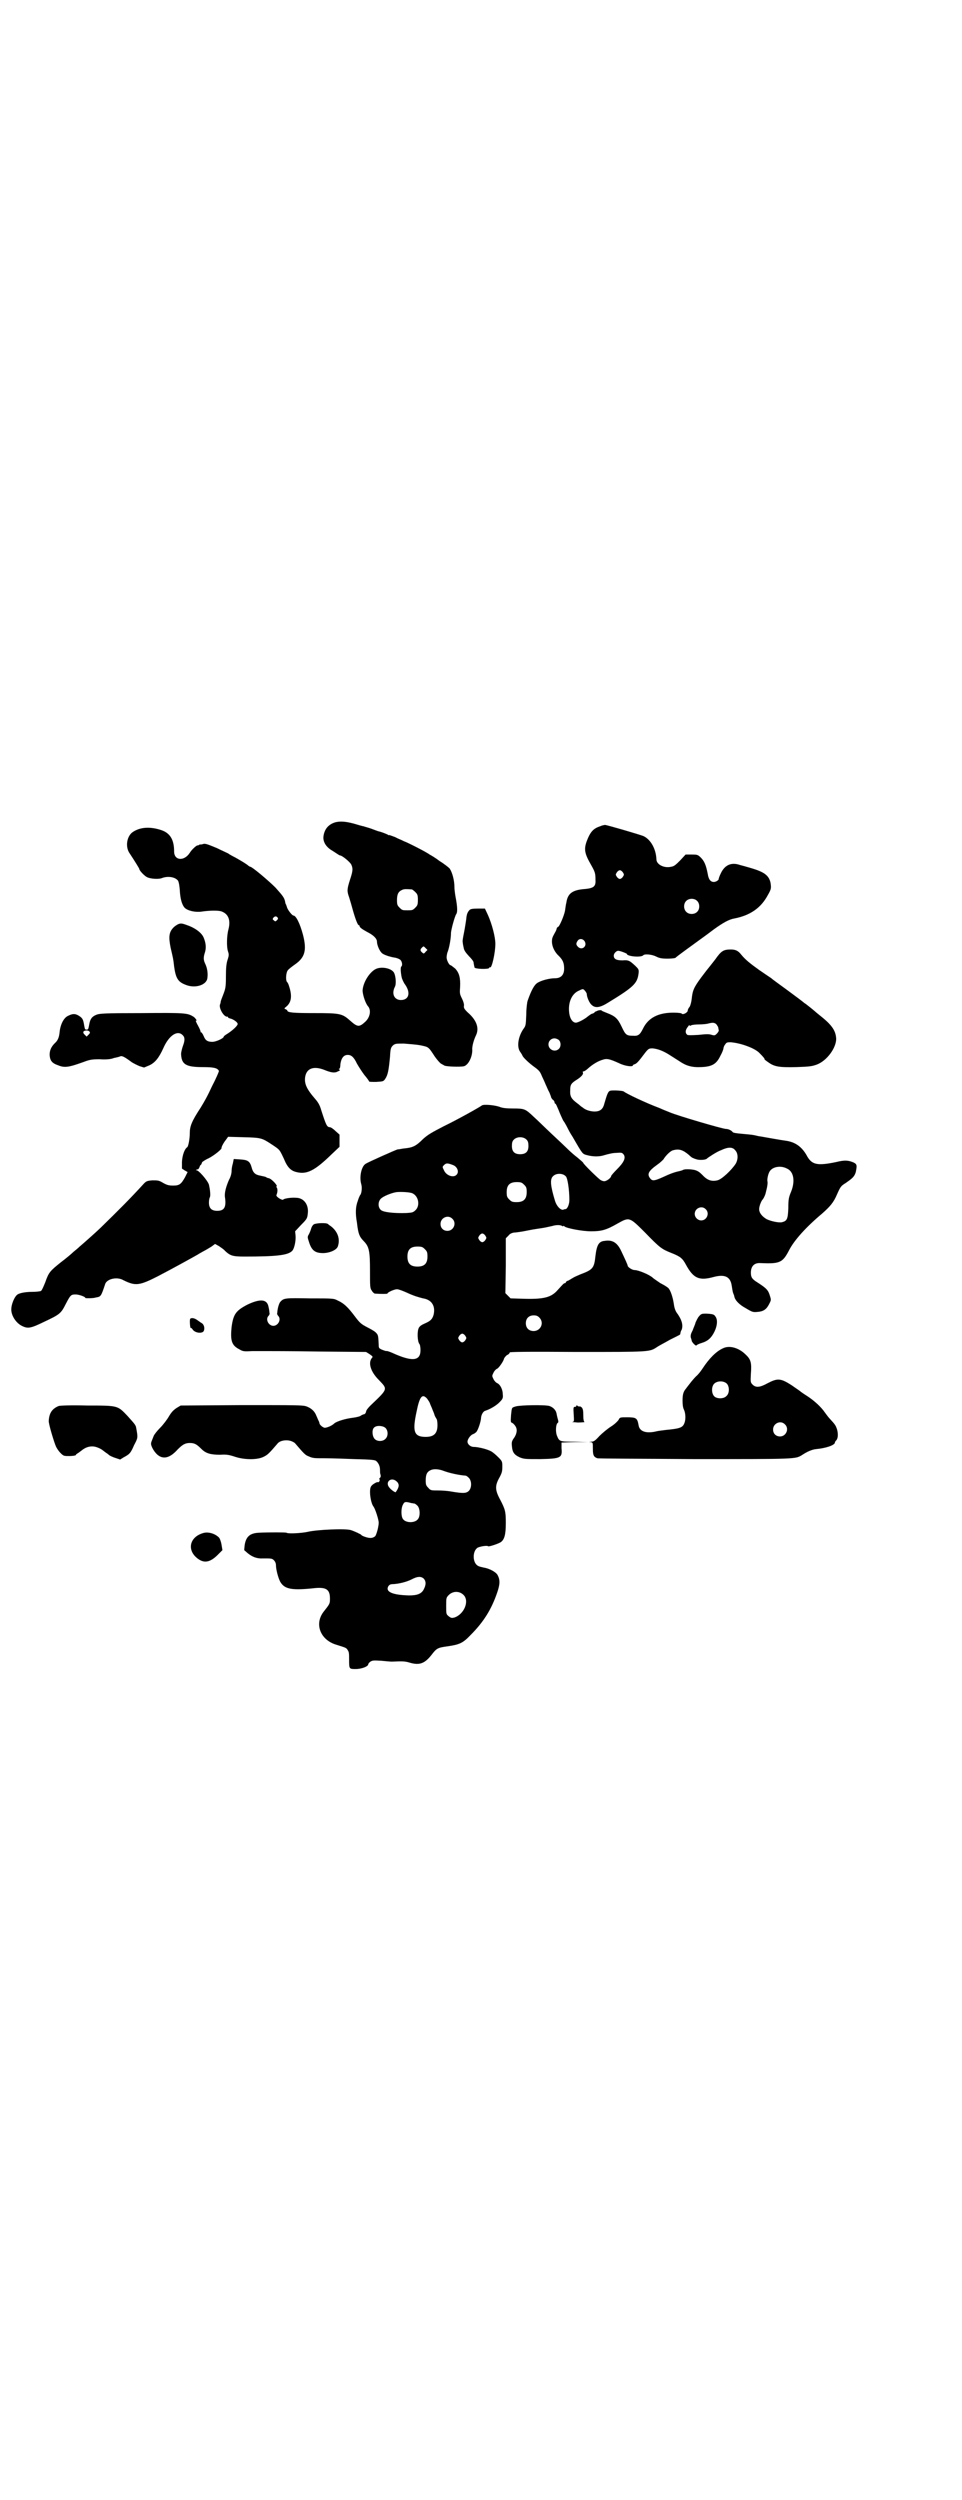 <?xml version="1.0" standalone="no"?>
<!DOCTYPE svg PUBLIC "-//W3C//DTD SVG 20010904//EN"
 "http://www.w3.org/TR/2001/REC-SVG-20010904/DTD/svg10.dtd">
<svg version="1.0" xmlns="http://www.w3.org/2000/svg"
 width="1105pt" height="2870pt" viewBox="0 0 1105 2870"
 preserveAspectRatio="xMidYMid meet">
<g transform="translate(0,2870) scale(0.5,-0.5)"
fill="#000000" stroke="none">
<path d="M770 3852 c-16 -5 -25 -16 -27 -33 -1 -11 5 -22 17 -30 5 -3 11 -7
14 -9 3 -2 6 -4 7 -4 5 0 23 -15 26 -21 4 -9 4 -14 -3 -35 -7 -22 -7 -26 -2
-40 2 -6 6 -20 9 -31 6 -21 11 -33 13 -33 1 0 2 -1 2 -2 0 -3 5 -7 18 -14 14
-7 22 -15 22 -22 0 -7 5 -20 11 -26 4 -4 18 -9 32 -11 4 -1 9 -3 11 -5 4 -4 5
-13 2 -15 -2 -1 -2 -12 1 -26 1 -3 4 -11 8 -16 13 -19 8 -35 -10 -35 -15 0
-22 14 -14 30 4 7 2 26 -2 33 -6 10 -27 14 -40 9 -15 -6 -31 -31 -32 -50 0
-10 7 -31 13 -37 7 -9 4 -25 -7 -35 -14 -13 -18 -12 -35 3 -18 16 -23 17 -82
17 -47 0 -62 1 -62 6 0 1 -2 2 -4 3 -4 1 -3 2 3 7 11 10 12 25 5 46 -1 4 -3 8
-5 10 -3 4 -2 21 2 26 2 3 10 9 17 14 23 16 27 33 18 68 -7 26 -16 44 -22 44
-3 0 -14 14 -15 20 -1 3 -2 6 -3 7 0 1 -1 3 -1 5 -2 9 -5 13 -22 32 -17 17
-54 48 -58 48 -1 0 -2 1 -4 2 -4 4 -16 11 -30 19 -8 4 -15 8 -16 9 -1 1 -13 6
-27 13 -22 9 -27 11 -32 9 -3 -1 -6 -1 -6 -1 0 1 -1 0 -3 -1 -1 -1 -3 -1 -3
-1 -2 1 -14 -10 -18 -17 -13 -20 -36 -18 -36 3 0 27 -9 42 -29 49 -27 9 -50 7
-67 -5 -13 -10 -16 -33 -7 -47 12 -18 23 -36 23 -37 0 -4 13 -17 18 -19 8 -4
27 -5 34 -2 13 5 30 3 37 -6 2 -4 3 -10 4 -21 1 -21 5 -34 11 -41 7 -7 24 -11
39 -9 20 3 41 3 47 0 15 -6 20 -20 15 -40 -4 -14 -5 -41 -1 -52 2 -6 2 -9 -1
-18 -3 -9 -4 -19 -4 -39 0 -24 -1 -28 -6 -41 -3 -8 -6 -15 -6 -17 0 -2 -1 -4
-1 -5 -5 -8 9 -32 17 -29 0 0 1 -1 1 -2 0 -1 3 -2 7 -3 6 -2 15 -8 15 -12 0
-4 -12 -15 -23 -22 -5 -3 -9 -6 -9 -7 0 -4 -18 -12 -26 -12 -11 0 -16 3 -20
13 -2 5 -5 9 -6 9 -2 0 -2 1 -1 1 0 1 -2 7 -6 14 -4 7 -6 12 -5 12 5 -3 -2 7
-6 9 -13 8 -18 9 -118 8 -89 0 -98 -1 -105 -4 -10 -4 -14 -10 -16 -22 -2 -10
-2 -12 -6 -12 -4 0 -4 1 -6 12 -2 12 -4 15 -12 20 -8 5 -14 5 -24 0 -10 -4
-18 -19 -20 -37 -1 -12 -4 -20 -11 -26 -8 -8 -12 -16 -12 -27 1 -13 5 -19 20
-24 14 -6 25 -4 53 6 19 7 22 8 42 8 15 -1 26 0 33 3 6 1 13 3 15 4 4 1 10 -2
26 -14 5 -3 13 -7 18 -9 l10 -3 12 5 c13 6 22 17 32 39 13 30 33 43 45 30 5
-5 5 -12 0 -25 -2 -6 -4 -14 -4 -18 1 -24 11 -30 50 -30 25 0 34 -2 37 -9 0
-1 -6 -16 -15 -33 -13 -28 -18 -36 -27 -51 -21 -32 -25 -43 -25 -59 0 -11 -3
-30 -6 -32 -6 -4 -11 -18 -12 -33 l0 -16 6 -4 7 -4 -6 -12 c-9 -16 -13 -19
-27 -19 -10 0 -14 1 -23 6 -10 6 -12 6 -25 6 -12 -1 -14 -2 -19 -7 -31 -34
-56 -59 -99 -101 -7 -7 -36 -33 -49 -44 -3 -3 -9 -8 -14 -12 -4 -4 -17 -15
-29 -24 -25 -20 -28 -23 -36 -46 -4 -10 -8 -19 -10 -20 -2 -1 -11 -2 -19 -2
-18 0 -33 -3 -37 -8 -6 -6 -12 -22 -12 -31 -1 -14 10 -32 24 -39 14 -7 20 -6
51 9 36 17 39 19 50 41 11 21 12 22 23 22 7 0 22 -5 22 -8 0 -1 19 -1 24 1 12
2 12 2 22 32 5 11 27 16 41 8 28 -14 37 -13 80 9 31 16 87 47 92 50 1 1 7 4
12 7 6 3 14 8 19 11 l8 6 9 -5 c4 -3 11 -7 14 -11 12 -11 17 -13 45 -13 72 0
98 3 108 12 6 4 10 24 9 36 l-1 10 14 15 c13 13 14 15 15 25 3 21 -9 37 -27
37 -12 1 -28 -2 -29 -4 -2 -3 -17 6 -16 10 3 7 3 14 1 17 -1 2 -2 3 -1 3 5 0
-11 18 -18 19 -1 0 -4 1 -7 3 -3 1 -9 2 -13 3 -11 2 -16 7 -19 19 -4 14 -9 17
-26 18 l-15 1 -2 -10 c-2 -6 -3 -14 -3 -18 0 -5 -2 -13 -6 -20 -7 -16 -11 -31
-9 -41 3 -22 -2 -30 -18 -30 -13 0 -19 6 -19 19 0 5 1 10 2 12 2 3 1 16 -2 29
-3 10 -25 35 -29 33 -1 -1 -1 -1 0 1 1 1 2 2 3 1 1 -1 4 4 5 7 0 1 1 3 3 4 1
2 2 4 2 5 0 1 7 6 16 10 13 7 29 20 29 23 -1 2 5 13 10 19 l5 7 36 -1 c41 -1
42 -2 65 -17 18 -12 17 -11 27 -32 8 -20 16 -28 29 -31 24 -6 42 3 81 41 l18
17 0 14 0 14 -9 8 c-5 5 -11 9 -13 9 -7 0 -9 5 -20 39 -3 11 -7 18 -14 26 -20
23 -25 35 -23 50 3 20 19 26 43 17 17 -7 25 -8 32 -4 5 2 6 3 4 4 -2 1 -2 2
-1 2 2 0 3 5 3 11 2 13 7 21 17 21 8 0 14 -5 21 -20 4 -7 11 -18 17 -26 6 -7
11 -14 11 -15 0 -1 7 -1 16 -1 16 1 17 1 21 7 6 9 8 19 11 51 1 19 2 21 7 26
5 4 7 4 25 4 11 -1 28 -2 38 -4 19 -4 18 -3 33 -26 5 -7 11 -14 14 -16 3 -2 6
-3 7 -4 3 -3 38 -4 46 -2 10 3 19 21 19 37 -1 9 4 25 9 35 7 16 1 34 -20 52
-8 8 -9 10 -8 16 0 4 -2 10 -5 16 -5 10 -5 12 -4 26 1 21 -2 32 -11 42 -5 4
-10 8 -11 8 -3 0 -9 11 -9 18 0 3 1 10 3 14 4 12 7 31 7 41 0 8 9 40 12 44 3
4 3 14 0 32 -2 10 -4 23 -4 30 0 16 -5 34 -11 43 -3 3 -13 11 -23 17 -9 7 -19
13 -23 15 -6 5 -51 28 -60 31 -3 2 -12 5 -19 9 -8 3 -14 5 -14 5 0 -1 -1 -1
-2 0 -3 2 -16 7 -21 8 -1 0 -9 3 -17 6 -8 3 -17 5 -19 6 -2 0 -12 3 -22 6 -19
5 -31 6 -43 3z m176 -154 c1 0 5 -3 8 -6 5 -5 6 -7 6 -18 0 -11 -1 -13 -6 -18
-6 -6 -7 -6 -18 -6 -11 0 -12 0 -18 6 -5 5 -6 7 -6 17 0 14 3 20 12 24 5 2 8
2 22 1z m-308 -65 c1 -2 1 -3 -2 -6 -3 -3 -4 -3 -7 0 -3 2 -3 3 -1 6 4 4 7 4
10 0z m340 -78 c-4 -5 -5 -5 -8 -2 -5 4 -5 7 -1 11 4 4 4 4 8 0 l5 -5 -4 -4z
m-772 -184 c1 -2 1 -3 -3 -7 l-4 -4 -5 5 c-3 3 -3 5 -2 7 4 3 11 3 14 -1z"/>
<path d="M1379 3843 c-16 -5 -23 -13 -31 -34 -7 -19 -5 -29 10 -55 9 -16 10
-19 10 -34 1 -15 -4 -19 -23 -21 -30 -2 -41 -10 -44 -32 -1 -3 -2 -11 -3 -18
-2 -11 -13 -37 -16 -37 -1 0 -2 -2 -3 -3 0 -2 -2 -7 -4 -10 -6 -11 -7 -13 -7
-21 0 -11 6 -24 16 -33 9 -9 12 -16 12 -29 0 -14 -7 -22 -21 -22 -13 0 -32 -5
-41 -11 -6 -4 -13 -15 -22 -41 -1 -3 -3 -17 -3 -31 -1 -25 -1 -26 -7 -34 -12
-18 -15 -41 -7 -52 3 -4 5 -8 5 -8 0 -3 14 -17 28 -27 11 -8 13 -11 17 -21 3
-6 7 -15 9 -20 2 -4 5 -12 8 -17 2 -5 4 -10 4 -11 0 -1 2 -4 4 -6 2 -1 4 -4 4
-6 0 -2 1 -3 2 -3 1 0 4 -7 7 -14 3 -8 8 -19 11 -25 4 -5 9 -15 12 -21 3 -6 8
-14 10 -17 23 -40 22 -38 32 -41 15 -4 29 -4 41 0 7 2 18 5 26 5 13 1 14 1 18
-4 5 -8 0 -18 -16 -34 -7 -7 -13 -14 -13 -15 0 -4 -10 -12 -16 -12 -3 0 -8 2
-10 4 -11 9 -38 36 -38 38 0 1 -6 6 -13 12 -8 6 -18 15 -23 20 -5 5 -22 21
-37 35 -15 14 -33 32 -41 39 -19 18 -21 19 -47 19 -16 0 -25 1 -32 4 -12 4
-36 6 -40 3 -5 -4 -55 -32 -88 -48 -27 -14 -36 -19 -47 -29 -17 -17 -24 -20
-46 -22 -5 -1 -11 -2 -13 -2 -6 -2 -67 -29 -73 -33 -10 -6 -15 -31 -10 -47 2
-7 1 -20 -2 -24 -1 -1 -4 -7 -6 -14 -5 -13 -6 -28 -2 -50 3 -27 6 -33 17 -44
11 -12 13 -22 13 -67 0 -35 0 -40 4 -45 2 -4 6 -7 7 -7 13 -1 29 -1 29 0 0 3
16 10 22 10 4 0 14 -4 23 -8 15 -7 25 -10 37 -13 20 -3 29 -18 24 -38 -3 -10
-7 -14 -21 -20 -7 -3 -11 -6 -13 -10 -4 -8 -3 -30 1 -36 2 -2 3 -8 3 -15 0
-25 -19 -27 -65 -6 -7 3 -13 5 -14 4 0 0 -4 1 -9 3 -7 3 -8 4 -8 11 -1 22 -1
23 -7 29 -3 3 -12 8 -20 12 -13 7 -16 9 -28 25 -15 20 -25 30 -39 36 -9 5 -11
5 -64 5 -57 1 -60 1 -68 -8 -2 -2 -4 -8 -5 -12 -1 -4 -2 -10 -2 -13 -1 -2 0
-5 2 -7 8 -8 0 -23 -11 -23 -11 0 -19 15 -11 23 2 2 3 5 2 7 0 3 -1 9 -2 13
-3 18 -18 20 -48 6 -27 -14 -33 -22 -37 -52 -3 -31 0 -42 18 -51 8 -5 11 -5
30 -4 12 0 26 0 31 0 6 0 60 0 120 -1 l110 -1 8 -5 c7 -5 8 -6 6 -8 -10 -11
-4 -32 15 -51 21 -22 22 -20 -19 -59 -5 -5 -10 -11 -10 -14 -1 -4 -3 -6 -5 -6
-3 -1 -6 -2 -8 -4 -2 -1 -9 -3 -17 -4 -17 -2 -37 -8 -43 -13 -5 -5 -16 -10
-22 -10 -4 0 -12 7 -12 10 0 1 -1 4 -2 6 -1 1 -3 7 -5 11 -4 11 -12 18 -23 22
-8 3 -22 3 -149 3 l-140 -1 -10 -6 c-7 -5 -11 -9 -17 -19 -4 -7 -13 -19 -20
-26 -7 -7 -14 -16 -15 -19 -5 -13 -6 -14 -6 -18 0 -6 8 -20 16 -26 13 -10 28
-6 45 13 11 11 17 15 28 15 11 0 16 -3 27 -14 10 -10 21 -13 43 -13 14 1 20 0
35 -5 22 -7 52 -7 66 1 8 4 12 8 30 29 5 7 18 10 30 7 4 -1 10 -4 12 -7 19
-22 22 -26 31 -29 6 -3 12 -4 22 -4 19 0 30 0 82 -2 43 -1 48 -2 51 -5 6 -6 8
-13 8 -20 0 -3 0 -8 1 -10 1 -3 1 -6 -1 -8 -2 -1 -2 -3 -1 -4 1 -1 0 -3 -1 -5
-2 -1 -3 -2 -3 -1 0 2 -13 -5 -15 -9 -6 -6 -2 -38 5 -47 4 -5 12 -30 12 -37 0
-9 -5 -27 -8 -31 -6 -5 -12 -5 -22 -2 -6 2 -10 4 -10 5 0 1 -17 9 -24 11 -12
4 -79 1 -99 -4 -14 -3 -45 -5 -49 -2 -2 1 -42 1 -63 0 -21 -1 -30 -9 -33 -29
l-1 -11 8 -7 c11 -9 22 -13 36 -12 18 0 20 0 24 -4 3 -3 5 -7 5 -12 0 -9 5
-29 10 -38 10 -17 27 -20 81 -14 25 2 33 -4 33 -24 0 -12 0 -12 -15 -31 -21
-28 -7 -64 29 -75 22 -7 24 -7 27 -13 3 -4 3 -9 3 -21 0 -22 0 -22 15 -22 14
0 29 6 29 11 0 1 2 4 5 6 5 3 7 3 25 2 10 -1 21 -2 24 -2 24 1 30 1 40 -2 23
-7 35 -3 51 17 12 16 15 17 36 20 28 4 36 7 54 26 30 30 48 59 61 97 7 20 7
30 1 41 -4 7 -19 15 -32 17 -4 1 -10 2 -13 4 -13 7 -13 35 0 42 7 3 22 5 23 3
1 -2 22 5 29 9 9 6 12 18 12 44 0 26 -1 31 -13 54 -12 22 -12 32 -2 50 6 11 7
15 7 25 0 12 0 13 -9 22 -6 6 -13 12 -17 14 -9 5 -30 10 -40 10 -7 0 -14 6
-14 12 0 6 7 15 12 17 3 1 6 3 8 5 4 4 10 22 11 31 0 8 5 17 10 18 12 4 25 12
32 19 8 8 9 10 8 19 0 11 -6 22 -12 25 -3 1 -7 5 -9 9 -4 8 -4 8 0 16 2 4 6 8
9 9 4 3 14 17 15 23 1 2 4 6 7 8 3 1 6 4 6 6 1 1 34 2 155 1 168 0 166 0 183
11 4 3 18 10 30 17 26 13 23 11 24 14 0 2 1 6 3 9 4 11 0 24 -12 40 -3 5 -5
11 -6 19 -2 15 -8 33 -13 37 -2 2 -10 7 -18 11 -7 5 -15 10 -17 12 -7 7 -33
18 -42 18 -6 0 -16 7 -16 10 0 2 -6 15 -15 34 -9 19 -20 26 -38 23 -13 -1 -18
-9 -21 -34 -3 -29 -6 -32 -35 -43 -7 -3 -14 -6 -17 -8 -3 -2 -7 -4 -10 -6 -4
-1 -6 -3 -6 -4 0 -1 -1 -2 -2 -2 -3 0 -5 -3 -17 -16 -14 -16 -30 -21 -74 -20
l-34 1 -6 6 -6 6 1 63 0 63 6 6 c3 4 7 6 12 7 4 0 19 2 33 5 14 3 31 5 36 6 6
1 14 3 19 4 10 3 19 3 24 0 1 -1 2 -1 2 0 0 1 1 1 3 -1 5 -4 40 -11 61 -11 24
0 35 3 61 18 27 15 27 15 63 -21 34 -35 38 -38 61 -47 20 -8 25 -12 33 -27 17
-31 30 -37 63 -28 26 7 39 1 42 -20 1 -6 2 -13 3 -16 1 -3 3 -7 3 -9 2 -9 12
-19 27 -27 15 -9 16 -9 27 -8 13 1 20 6 26 18 4 8 5 9 2 18 -4 14 -8 18 -28
31 -13 8 -16 12 -16 23 0 15 8 23 22 22 45 -2 51 1 66 30 12 23 39 53 76 84
18 16 26 25 34 44 8 18 9 19 20 26 16 11 20 15 23 25 3 15 3 18 -5 22 -12 5
-20 6 -40 1 -43 -9 -55 -6 -66 12 -12 23 -28 34 -50 37 -9 1 -47 8 -59 10 -3
0 -9 2 -15 3 -5 1 -18 2 -28 3 -11 1 -19 2 -20 4 -3 4 -10 7 -15 7 -8 0 -113
31 -129 38 -2 1 -13 5 -24 10 -32 12 -76 33 -82 38 -3 2 -22 3 -30 2 -6 -1 -8
-7 -15 -31 -3 -12 -10 -17 -22 -17 -10 0 -22 4 -27 9 -2 1 -6 4 -9 7 -18 13
-21 18 -20 34 0 11 2 15 15 23 11 7 16 13 14 17 -1 1 0 2 1 2 2 0 7 3 11 7 10
9 23 17 34 20 9 3 15 2 37 -8 14 -7 32 -9 32 -5 0 1 2 2 5 3 3 1 8 6 14 14 16
21 16 22 26 22 12 -1 25 -6 39 -15 6 -4 16 -10 22 -14 16 -11 29 -15 51 -14
25 1 35 7 44 26 4 7 7 15 7 17 0 2 2 7 4 9 3 5 5 5 13 5 24 -2 56 -14 66 -25
9 -9 13 -14 11 -14 0 0 3 -3 9 -7 14 -10 24 -12 65 -11 31 1 36 2 47 6 23 9
44 38 44 59 -1 19 -10 32 -38 54 -5 4 -11 9 -12 10 -1 1 -6 5 -11 9 -5 4 -10
8 -12 9 -2 2 -18 14 -37 28 -19 14 -36 26 -39 29 -3 2 -15 10 -28 19 -21 15
-32 24 -41 35 -7 9 -13 12 -24 12 -17 0 -22 -3 -36 -23 -8 -10 -14 -18 -15
-19 -1 -1 -8 -10 -17 -22 -17 -23 -20 -30 -22 -50 -1 -8 -3 -15 -5 -18 -2 -2
-4 -6 -4 -8 0 -5 -12 -11 -14 -7 -1 1 -8 2 -19 2 -35 0 -58 -12 -70 -37 -7
-14 -11 -17 -23 -16 -15 0 -17 2 -26 21 -9 19 -15 24 -33 31 -7 3 -13 5 -13 6
0 1 -4 1 -8 0 -4 -2 -8 -3 -8 -4 0 -1 -2 -2 -4 -3 -3 0 -8 -4 -12 -7 -7 -6
-22 -14 -27 -14 -7 0 -13 8 -15 20 -4 25 5 47 23 54 8 4 9 4 13 -1 2 -2 4 -6
4 -7 0 -7 6 -21 11 -25 8 -8 19 -7 38 5 59 36 67 44 70 67 1 9 0 10 -7 17 -14
13 -16 14 -30 13 -14 0 -20 3 -20 11 0 5 6 11 10 11 5 0 20 -6 20 -7 0 -6 34
-9 38 -3 3 3 19 2 29 -3 8 -4 13 -5 27 -5 9 0 17 1 18 2 1 2 40 30 62 46 3 2
15 11 27 20 21 15 34 22 45 24 37 7 62 24 78 54 8 14 8 16 6 29 -4 16 -14 24
-45 33 -10 3 -21 6 -25 7 -20 7 -35 0 -44 -19 -3 -6 -5 -12 -5 -13 1 -2 -6 -7
-11 -7 -7 0 -12 5 -14 18 -4 21 -8 30 -16 38 -7 7 -9 7 -21 7 l-14 0 -12 -13
c-10 -10 -14 -14 -21 -15 -16 -4 -34 5 -34 17 -1 24 -13 45 -29 53 -6 3 -85
26 -89 26 -1 0 -7 -1 -11 -3z m52 -106 c3 -5 3 -5 0 -10 -2 -3 -5 -5 -7 -5 -2
0 -5 2 -7 5 -3 5 -3 5 0 10 2 3 5 5 7 5 2 0 5 -2 7 -5z m170 -65 c7 -6 7 -19
1 -25 -6 -7 -19 -7 -25 -1 -7 6 -7 19 -1 25 6 7 19 7 25 1z m-258 -93 c7 -11
-6 -22 -15 -13 -5 5 -5 8 -1 14 4 6 12 5 16 -1z m303 -191 c2 -3 4 -6 4 -7 0
-2 1 -4 1 -6 1 -1 -1 -5 -4 -8 -4 -4 -5 -5 -12 -3 -5 2 -13 2 -30 0 -17 -1
-24 -1 -26 0 -5 4 -5 10 0 17 3 4 5 7 5 5 0 -1 1 -2 4 0 2 1 10 2 18 2 8 0 18
1 21 2 11 3 15 2 19 -2z m-362 -36 c5 -5 5 -15 0 -20 -9 -9 -24 -2 -24 10 0 8
6 14 14 14 3 0 8 -2 10 -4z m-74 -229 c3 -3 4 -7 4 -14 0 -13 -6 -19 -19 -19
-13 0 -19 6 -19 19 0 7 1 11 4 14 7 8 23 8 30 0z m479 -24 c7 -7 7 -21 1 -31
-9 -14 -32 -36 -42 -38 -13 -3 -23 0 -34 12 -7 7 -11 10 -19 12 -11 2 -22 2
-26 0 -1 -1 -5 -2 -9 -3 -10 -2 -21 -6 -38 -14 -18 -8 -23 -9 -28 -3 -8 10 -5
17 16 32 6 4 12 10 14 12 6 10 17 20 22 21 14 4 23 1 37 -11 4 -4 8 -7 10 -7
1 -1 5 -2 8 -3 7 -2 21 -1 23 2 2 2 23 16 32 19 17 8 27 8 33 0z m-648 -34
c10 -4 14 -16 8 -22 -7 -8 -24 -2 -29 10 -4 8 -4 8 0 12 5 5 8 5 21 0z m767
-8 c16 -7 19 -30 9 -54 -5 -12 -6 -17 -6 -37 -1 -25 -3 -29 -14 -32 -7 -2 -26
2 -36 7 -10 6 -17 14 -17 23 0 7 5 19 8 22 2 2 6 10 7 15 4 15 5 23 4 27 -1 5
2 20 7 25 8 9 25 11 38 4z m-508 -18 c4 -4 8 -31 8 -54 0 -10 -4 -19 -8 -21
-1 0 -3 0 -5 -1 -6 -3 -16 7 -20 20 -10 33 -12 49 -5 56 7 8 23 8 30 0z m-96
-19 c5 -5 6 -7 6 -17 0 -16 -7 -23 -23 -23 -10 0 -12 1 -17 6 -5 5 -6 7 -6 17
0 16 7 23 23 23 10 0 12 -1 17 -6z m-256 -20 c14 -7 17 -28 7 -38 -6 -6 -8 -6
-21 -7 -30 -1 -54 2 -59 7 -7 6 -7 19 0 26 5 5 23 13 36 15 10 1 32 0 37 -3z
m673 -36 c10 -9 3 -26 -10 -26 -8 0 -15 7 -15 15 0 13 16 20 25 11z m-582 -22
c11 -10 3 -28 -11 -28 -9 0 -16 6 -16 16 0 14 17 22 27 12z m76 -39 c3 -5 3
-5 0 -10 -2 -3 -5 -5 -7 -5 -2 0 -5 2 -7 5 -3 5 -3 5 0 10 2 3 5 5 7 5 2 0 5
-2 7 -5z m-139 -31 c5 -5 6 -7 6 -17 0 -16 -7 -23 -23 -23 -16 0 -23 7 -23 23
0 16 7 23 23 23 10 0 12 -1 17 -6z m263 -157 c12 -12 3 -31 -13 -31 -11 0 -18
7 -18 18 0 11 7 18 18 18 6 0 9 -1 13 -5z m-170 -42 c3 -5 3 -5 0 -10 -2 -3
-5 -5 -7 -5 -2 0 -5 2 -7 5 -3 5 -3 5 0 10 2 3 5 5 7 5 2 0 5 -2 7 -5z m-88
-144 c2 -3 6 -8 7 -12 1 -3 4 -9 5 -12 1 -3 4 -9 5 -13 1 -4 4 -8 5 -10 1 -1
2 -7 2 -14 0 -19 -8 -27 -27 -27 -27 0 -31 12 -21 58 7 35 13 42 24 30z m-96
-67 c7 -6 7 -19 1 -25 -6 -7 -19 -7 -25 -1 -6 6 -7 21 -2 26 5 6 20 5 26 0z
m134 -99 c13 -5 36 -10 51 -11 1 0 4 -2 7 -5 7 -7 7 -23 0 -30 -6 -6 -14 -6
-43 -1 -6 1 -18 2 -28 2 -15 0 -17 0 -22 6 -5 5 -6 7 -6 17 0 14 3 20 12 24 7
3 19 2 29 -2z m-107 -25 c6 -6 5 -13 -3 -24 -1 -1 -10 5 -14 10 -12 13 4 27
17 14z m33 -49 c2 0 5 -1 7 -1 1 0 4 -2 7 -5 6 -6 7 -24 1 -31 -7 -9 -27 -9
-34 0 -5 6 -5 26 0 34 3 6 5 7 19 3z m28 -173 c6 -6 6 -14 1 -24 -5 -11 -15
-15 -34 -15 -38 1 -55 8 -48 21 3 4 5 5 12 5 14 1 30 5 42 11 13 7 21 7 27 2z
m92 -38 c14 -14 1 -45 -22 -52 -5 -1 -7 -1 -12 3 -6 5 -6 5 -6 24 0 18 0 19 6
25 9 9 24 10 34 0z"/>
<path d="M1079 3651 c-5 -5 -7 -10 -8 -22 -1 -7 -3 -20 -5 -30 -2 -10 -4 -20
-3 -22 0 -2 1 -8 2 -12 1 -7 4 -11 12 -20 6 -6 11 -12 11 -15 0 -2 1 -5 1 -6
0 -1 1 -3 1 -5 0 -4 34 -5 34 -1 0 1 1 2 2 1 4 -2 12 34 12 54 0 16 -8 46 -17
66 l-7 15 -16 0 c-12 0 -17 -1 -19 -3z"/>
<path d="M409 3618 c-2 -1 -7 -4 -10 -7 -11 -11 -12 -22 -7 -47 6 -26 6 -25 8
-43 4 -28 9 -36 29 -43 20 -7 43 0 47 14 2 10 1 23 -4 34 -5 10 -5 16 -1 28 3
10 2 21 -3 33 -4 10 -16 20 -33 27 -16 6 -19 7 -26 4z"/>
<path d="M721 2929 c-3 -2 -5 -6 -6 -9 -1 -4 -3 -9 -5 -13 -4 -7 -4 -7 0 -19
6 -19 14 -25 32 -25 15 0 31 7 34 15 6 17 0 34 -15 46 -3 2 -7 5 -8 6 -4 3
-27 2 -32 -1z"/>
<path d="M1606 2718 c-3 -3 -6 -10 -8 -14 -1 -5 -5 -13 -7 -19 -4 -7 -5 -12
-4 -16 1 -3 2 -6 2 -7 0 -3 9 -13 11 -11 0 1 6 4 13 6 13 4 21 11 28 25 6 12
8 25 4 33 -4 7 -5 8 -22 9 -10 0 -12 0 -17 -6z"/>
<path d="M437 2712 c-2 -3 0 -22 1 -21 1 1 3 -1 5 -4 6 -8 22 -9 25 -3 3 6 1
16 -6 19 -3 2 -7 5 -10 7 -6 4 -13 5 -15 2z"/>
<path d="M1660 2644 c-15 -7 -31 -23 -46 -46 -4 -6 -10 -14 -15 -18 -4 -4 -10
-11 -13 -15 -3 -4 -8 -10 -10 -13 -6 -7 -8 -13 -8 -28 0 -9 1 -16 3 -20 4 -8
5 -23 1 -32 -4 -10 -11 -12 -42 -15 -7 -1 -17 -2 -21 -3 -24 -6 -40 -1 -42 14
-3 16 -5 18 -26 18 -17 0 -17 0 -20 -6 -2 -3 -9 -10 -17 -15 -8 -5 -20 -15
-27 -22 -10 -11 -13 -13 -19 -13 -6 -1 -6 -1 -1 -1 5 -1 5 -1 5 -16 0 -14 2
-18 10 -21 2 -1 102 -1 223 -2 234 0 232 0 247 9 12 8 23 13 33 14 22 2 43 9
43 15 0 1 1 3 3 5 4 4 5 14 2 25 -3 9 -4 11 -17 25 -3 3 -8 10 -11 14 -8 12
-24 27 -41 38 -8 5 -15 10 -16 11 -1 1 -10 7 -20 14 -25 16 -32 16 -55 4 -18
-10 -27 -10 -34 -3 -5 5 -5 6 -4 25 2 25 0 33 -12 44 -16 16 -38 22 -53 14z
m10 -81 c6 -7 6 -22 -1 -28 -6 -7 -22 -7 -28 -1 -6 6 -7 19 -2 27 6 9 23 10
31 2z m133 -93 c11 -10 3 -28 -11 -28 -9 0 -16 6 -16 16 0 14 17 22 27 12z"/>
<path d="M135 2512 c-15 -6 -22 -16 -23 -34 -1 -6 13 -52 17 -60 2 -4 6 -10
10 -14 7 -7 8 -7 20 -7 7 0 14 1 15 2 0 1 2 3 4 4 2 1 7 5 11 8 9 7 20 10 31
7 4 -1 11 -4 15 -7 4 -3 9 -7 11 -8 1 -1 4 -3 5 -4 1 -1 7 -4 13 -6 l12 -4 8
5 c13 7 16 9 24 28 9 17 9 17 5 39 -1 7 -3 9 -20 28 -23 24 -21 24 -92 24 -39
1 -62 0 -66 -1z"/>
<path d="M1185 2511 c-10 -3 -9 -2 -11 -20 -1 -15 -1 -17 3 -18 2 -1 6 -5 8
-9 4 -7 2 -18 -6 -28 -3 -5 -4 -8 -3 -16 1 -14 5 -20 18 -26 10 -4 13 -4 47
-4 48 1 51 3 49 25 l0 13 30 1 31 0 -31 1 c-35 0 -35 0 -41 15 -3 9 -2 25 2
28 2 1 2 3 1 7 -1 3 -2 8 -3 12 -1 10 -8 17 -17 20 -11 3 -67 2 -77 -1z"/>
<path d="M1324 2512 c0 -1 -1 -2 -3 -2 -4 0 -4 -2 -3 -18 1 -16 1 -16 -4 -17
-3 0 3 0 13 -1 10 0 17 1 16 1 -2 1 -3 6 -3 16 0 11 -1 15 -4 18 -2 2 -4 2 -5
2 0 -1 -2 0 -4 1 -2 2 -3 2 -3 0z"/>
<path d="M466 2220 c-33 -10 -37 -43 -8 -61 13 -8 26 -5 42 11 l11 11 -2 12
c-1 7 -4 15 -6 17 -9 9 -25 14 -37 10z"/>
</g>
</svg>
